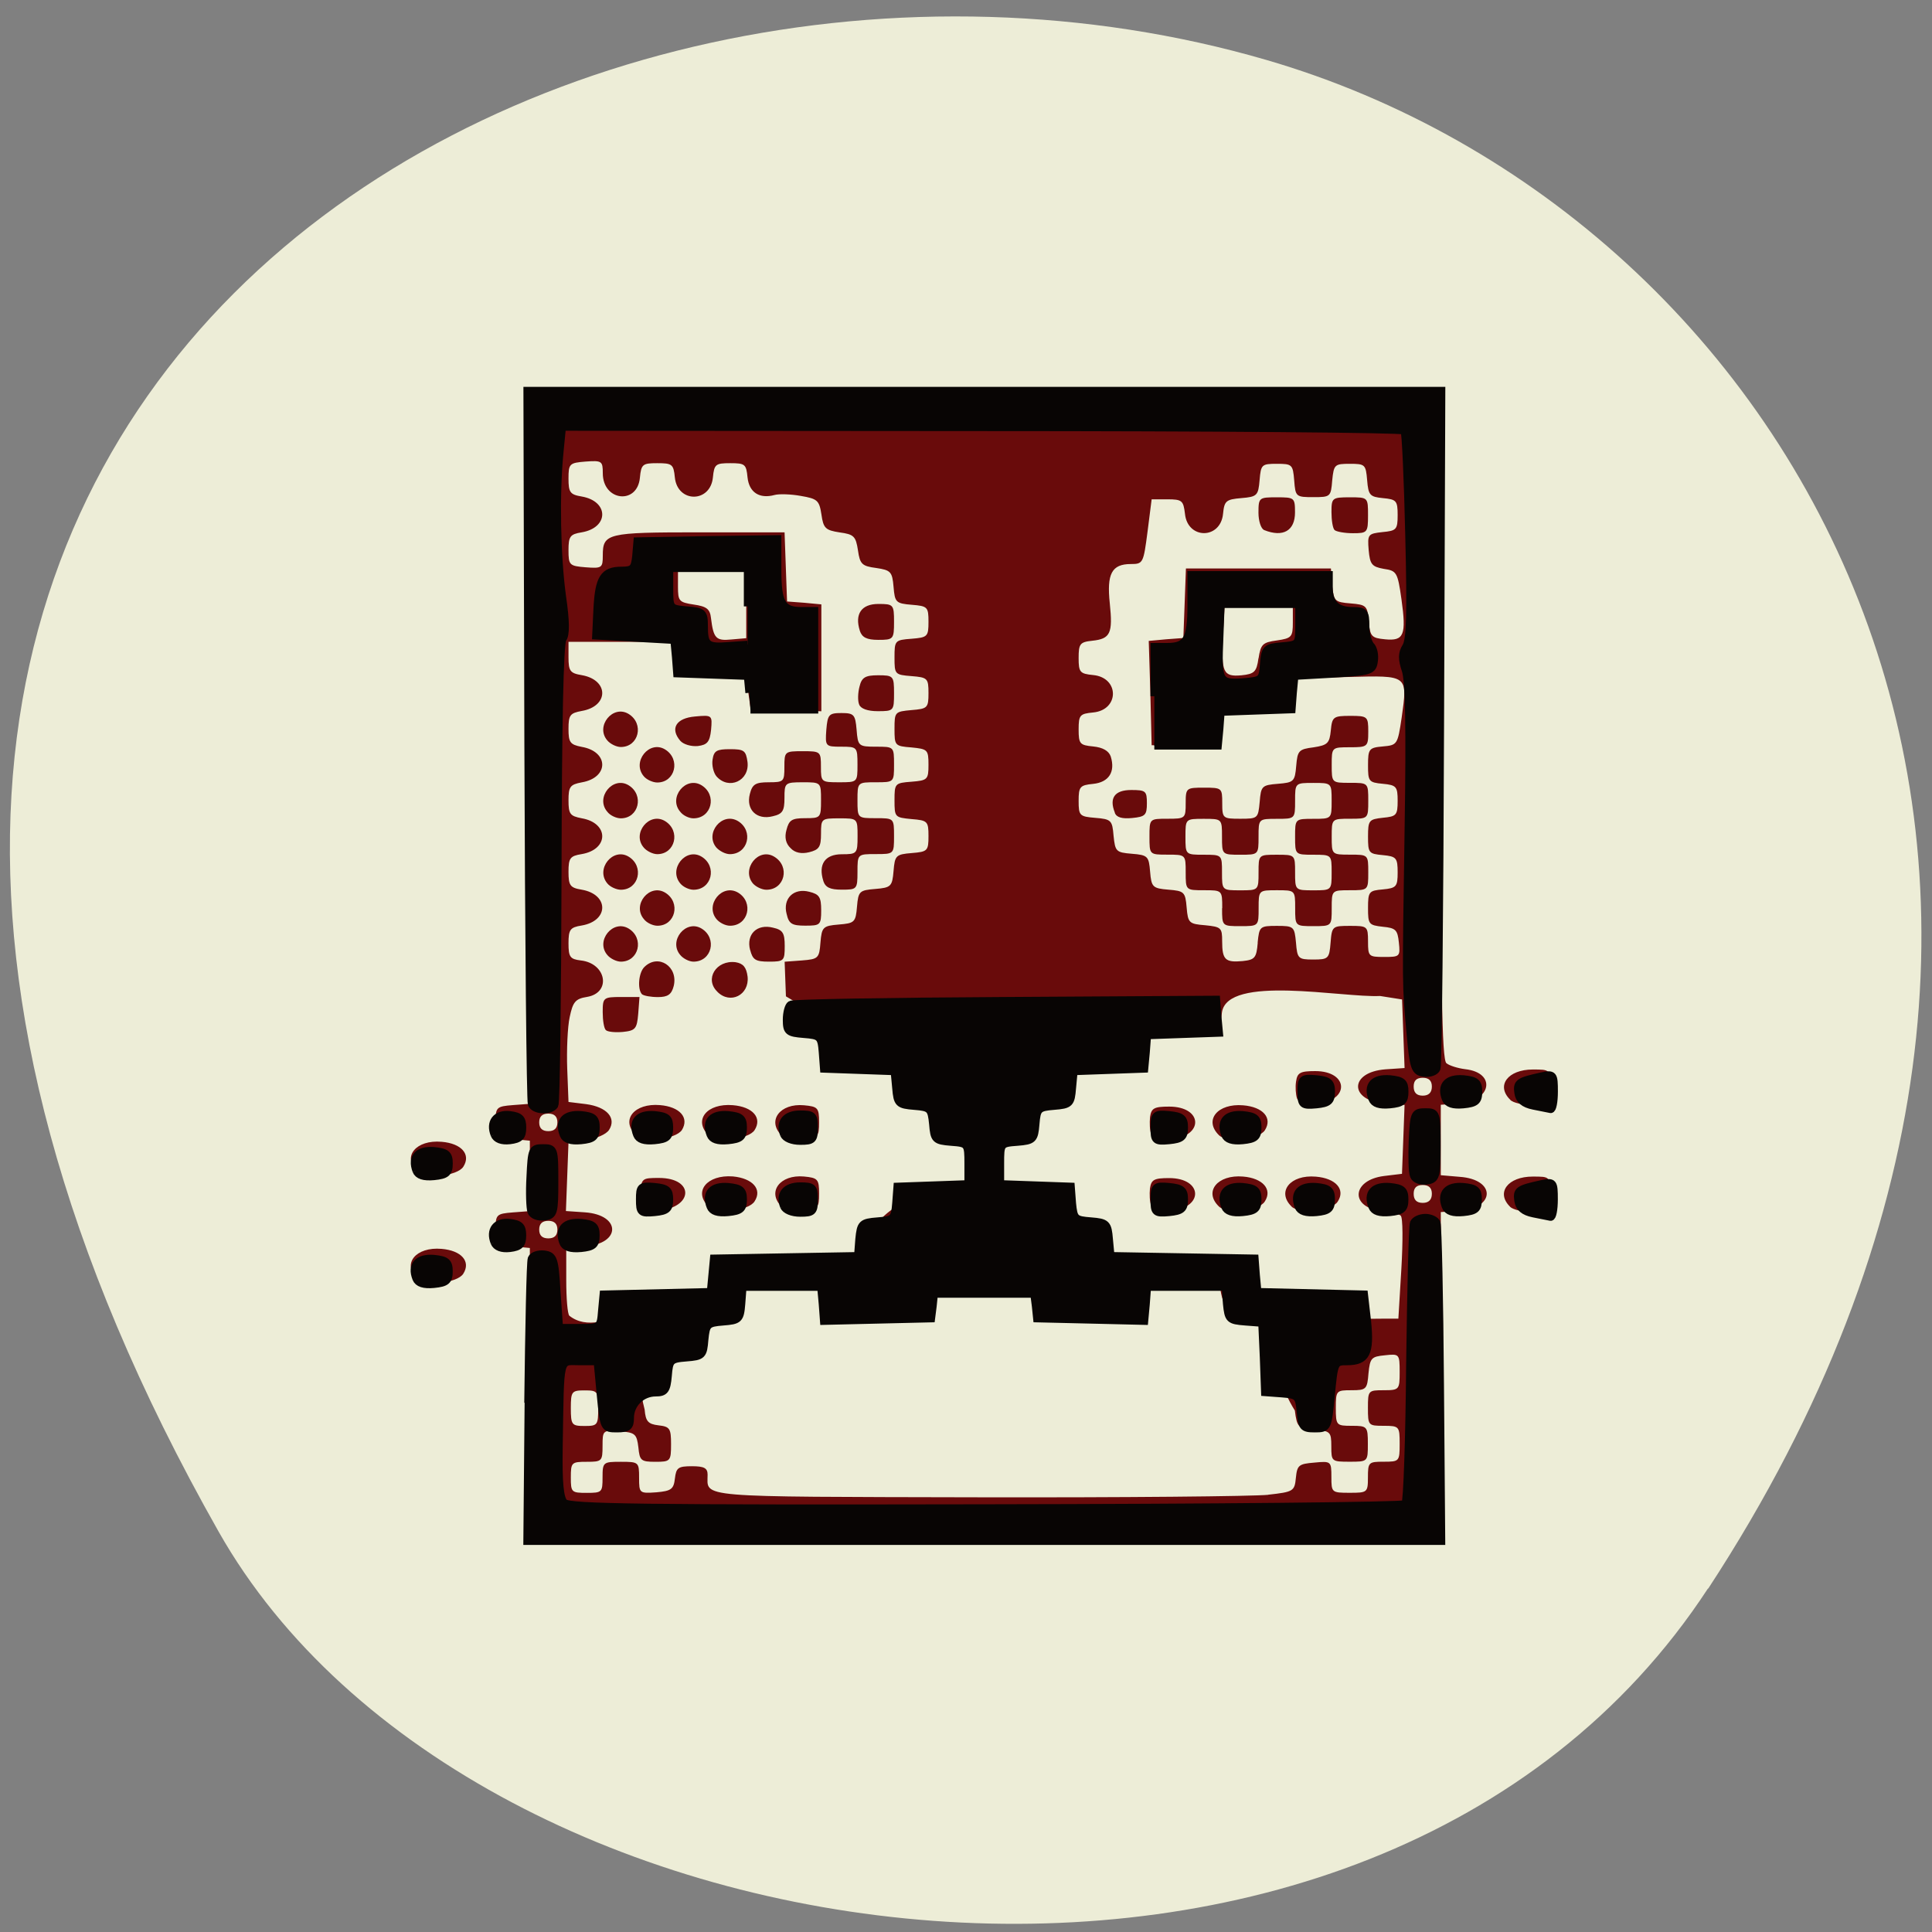 <svg xmlns="http://www.w3.org/2000/svg" viewBox="0 0 24 24"><rect x="0" y="0" width="24" height="24" fill="#808080" stroke="none"/><path d="m 21.22 19.734 c 5.84 -8.926 1.129 -17.06 -5.484 -18.988 c -8.898 -2.594 -20.977 4.227 -13.02 18.281 c 3.164 5.586 14.34 7.07 18.5 0.707" fill="#ededd7"/><path d="m 6.582 17.273 v -1.77 l -0.211 -0.02 c -0.203 -0.016 -0.215 -0.027 -0.215 -0.211 c 0 -0.184 0.012 -0.195 0.215 -0.211 l 0.211 -0.016 v -0.875 l -0.211 -0.02 c -0.203 -0.016 -0.215 -0.027 -0.215 -0.211 c 0 -0.184 0.012 -0.195 0.215 -0.211 l 0.211 -0.016 v -8.875 c 3.773 0 7.543 0 11.316 0 v 4.156 c 0 3.258 0.012 4.168 0.07 4.215 c 0.039 0.031 0.145 0.063 0.234 0.074 c 0.387 0.043 0.328 0.395 -0.07 0.426 l -0.234 0.016 v 0.875 l 0.234 0.02 c 0.449 0.031 0.449 0.387 0 0.422 l -0.234 0.016 v 3.988 h -11.316 m 9.172 -0.477 c 0.313 -0.035 0.328 -0.043 0.344 -0.211 c 0.016 -0.156 0.035 -0.172 0.23 -0.188 c 0.207 -0.02 0.211 -0.016 0.211 0.18 c 0 0.191 0.004 0.195 0.227 0.195 c 0.219 0 0.227 -0.004 0.227 -0.191 c 0 -0.188 0.008 -0.195 0.195 -0.195 c 0.195 0 0.199 -0.004 0.199 -0.223 c 0 -0.215 -0.004 -0.223 -0.199 -0.223 c -0.191 0 -0.195 -0.004 -0.195 -0.223 c 0 -0.215 0.004 -0.219 0.195 -0.219 c 0.195 0 0.199 -0.008 0.199 -0.227 c 0 -0.223 -0.004 -0.227 -0.184 -0.207 c -0.168 0.016 -0.184 0.035 -0.203 0.223 c -0.016 0.199 -0.027 0.211 -0.211 0.211 c -0.188 0 -0.195 0.004 -0.195 0.219 c 0 0.219 0.008 0.223 0.199 0.223 c 0.191 0 0.199 0.008 0.199 0.223 c 0 0.223 0 0.223 -0.227 0.223 c -0.223 0 -0.227 -0.004 -0.227 -0.191 c 0 -0.18 -0.012 -0.191 -0.211 -0.207 c -0.203 -0.016 -0.215 -0.031 -0.242 -0.238 c -0.363 -0.582 0 -0.703 -0.48 -1.113 c -0.348 -0.051 -0.41 -0.148 -0.453 -0.441 h -0.848 c -0.527 0.078 -1.48 -0.016 -2.109 -0.191 c -0.832 0.082 -1.895 1.074 -2.023 0.191 h -0.848 c -0.734 0.469 -1.57 0.586 -1.316 1.543 c 0.012 0.145 0.043 0.18 0.172 0.195 c 0.141 0.016 0.156 0.039 0.156 0.234 c 0 0.211 -0.008 0.219 -0.195 0.219 c -0.18 0 -0.195 -0.016 -0.211 -0.18 c -0.02 -0.164 -0.039 -0.184 -0.23 -0.199 c -0.211 -0.016 -0.215 -0.012 -0.215 0.18 c 0 0.191 -0.008 0.199 -0.195 0.199 c -0.191 0 -0.199 0.008 -0.199 0.195 c 0 0.184 0.008 0.191 0.199 0.191 c 0.188 0 0.195 -0.008 0.195 -0.191 c 0 -0.191 0.008 -0.195 0.227 -0.195 c 0.223 0 0.227 0.004 0.227 0.199 c 0 0.191 0.004 0.195 0.215 0.18 c 0.184 -0.016 0.215 -0.039 0.23 -0.172 c 0.016 -0.133 0.039 -0.152 0.211 -0.152 c 0.152 0 0.195 0.023 0.195 0.105 c 0 0.289 -0.188 0.273 3.352 0.281 c 1.809 0.004 3.434 -0.012 3.613 -0.031 m -8.324 -1.078 c 0 -0.207 -0.008 -0.219 -0.168 -0.219 c -0.16 0 -0.172 0.012 -0.172 0.219 c 0 0.211 0.012 0.223 0.172 0.223 c 0.16 0 0.168 -0.012 0.168 -0.223 m 1.551 -1.457 c 0.02 -0.129 0.082 -0.215 0.102 -0.348 c 0.582 -0.016 1.063 -0.078 1.648 -0.094 c 0.07 -0.602 0.742 -0.82 1.273 -0.848 c 0.039 -2.113 -1.227 -1.727 -2.242 -2.367 l -0.016 -0.43 l 0.215 -0.016 c 0.203 -0.016 0.215 -0.027 0.23 -0.223 c 0.016 -0.191 0.031 -0.207 0.227 -0.223 c 0.195 -0.016 0.211 -0.027 0.227 -0.223 c 0.016 -0.191 0.031 -0.203 0.227 -0.219 c 0.195 -0.016 0.211 -0.031 0.227 -0.223 c 0.016 -0.191 0.027 -0.207 0.227 -0.223 c 0.195 -0.016 0.207 -0.027 0.207 -0.211 c 0 -0.184 -0.012 -0.195 -0.211 -0.211 c -0.207 -0.02 -0.211 -0.023 -0.211 -0.234 c 0 -0.207 0.004 -0.215 0.211 -0.23 c 0.199 -0.016 0.211 -0.027 0.211 -0.211 c 0 -0.188 -0.012 -0.195 -0.211 -0.215 c -0.207 -0.016 -0.211 -0.023 -0.211 -0.23 c 0 -0.211 0.004 -0.215 0.211 -0.234 c 0.199 -0.016 0.211 -0.027 0.211 -0.211 c 0 -0.184 -0.012 -0.195 -0.211 -0.211 c -0.207 -0.016 -0.211 -0.023 -0.211 -0.23 c 0 -0.211 0.004 -0.219 0.211 -0.234 c 0.199 -0.016 0.211 -0.027 0.211 -0.211 c 0 -0.184 -0.012 -0.195 -0.207 -0.211 c -0.199 -0.016 -0.211 -0.031 -0.227 -0.223 c -0.016 -0.188 -0.035 -0.207 -0.215 -0.234 c -0.176 -0.023 -0.203 -0.047 -0.227 -0.219 c -0.027 -0.176 -0.051 -0.199 -0.227 -0.223 c -0.176 -0.027 -0.203 -0.051 -0.227 -0.223 c -0.027 -0.176 -0.051 -0.195 -0.254 -0.23 c -0.125 -0.023 -0.273 -0.027 -0.328 -0.012 c -0.188 0.051 -0.316 -0.031 -0.336 -0.219 c -0.016 -0.164 -0.031 -0.176 -0.215 -0.176 c -0.18 0 -0.199 0.012 -0.215 0.176 c -0.031 0.32 -0.441 0.32 -0.473 0 c -0.016 -0.164 -0.035 -0.176 -0.219 -0.176 c -0.18 0 -0.199 0.012 -0.215 0.18 c -0.031 0.34 -0.461 0.293 -0.461 -0.055 c 0 -0.152 -0.012 -0.16 -0.215 -0.145 c -0.199 0.016 -0.211 0.027 -0.211 0.211 c 0 0.172 0.02 0.199 0.164 0.223 c 0.34 0.059 0.34 0.387 0 0.445 c -0.145 0.023 -0.164 0.051 -0.164 0.223 c 0 0.184 0.012 0.195 0.211 0.211 c 0.203 0.016 0.215 0.008 0.215 -0.145 c 0 -0.277 0.051 -0.289 1.195 -0.289 h 1.063 l 0.031 0.859 l 0.215 0.016 l 0.211 0.02 v 1.328 l -0.438 -0.016 l -0.441 -0.016 l -0.055 -0.391 l -0.426 -0.027 l -0.422 -0.027 l -0.031 -0.191 l -0.027 -0.195 h -1.301 v 0.191 c 0 0.172 0.02 0.199 0.164 0.223 c 0.34 0.059 0.34 0.387 0 0.445 c -0.145 0.027 -0.164 0.051 -0.164 0.223 c 0 0.168 0.02 0.195 0.164 0.223 c 0.34 0.059 0.34 0.383 0 0.441 c -0.145 0.027 -0.164 0.055 -0.164 0.223 c 0 0.172 0.02 0.195 0.164 0.223 c 0.34 0.059 0.34 0.387 0 0.445 c -0.145 0.023 -0.164 0.051 -0.164 0.219 c 0 0.172 0.02 0.199 0.164 0.223 c 0.34 0.059 0.34 0.387 0 0.445 c -0.145 0.023 -0.164 0.051 -0.164 0.223 c 0 0.168 0.02 0.195 0.152 0.211 c 0.32 0.035 0.383 0.402 0.078 0.453 c -0.145 0.023 -0.176 0.063 -0.215 0.25 c -0.027 0.121 -0.039 0.41 -0.031 0.641 l 0.016 0.414 l 0.219 0.027 c 0.258 0.035 0.379 0.172 0.285 0.32 c -0.035 0.055 -0.16 0.109 -0.285 0.125 l -0.219 0.027 l -0.016 0.426 l -0.016 0.43 l 0.234 0.016 c 0.453 0.031 0.453 0.391 0.004 0.422 l -0.234 0.02 v 0.402 c 0 0.223 0.016 0.422 0.039 0.441 c 0.422 0.332 1.145 -0.418 1.906 -0.313 m -1.031 -1.188 c 0.02 -0.207 0.023 -0.211 0.238 -0.211 c 0.445 0 0.43 0.371 -0.016 0.406 l -0.238 0.016 m 0.867 -0.07 c -0.188 -0.184 -0.016 -0.395 0.305 -0.371 c 0.246 0.023 0.367 0.16 0.27 0.309 c -0.074 0.121 -0.473 0.16 -0.574 0.063 m 0.906 0 c -0.18 -0.18 -0.016 -0.398 0.281 -0.371 c 0.172 0.016 0.188 0.035 0.188 0.211 c 0 0.184 -0.016 0.195 -0.199 0.211 c -0.109 0.012 -0.23 -0.012 -0.27 -0.051 m -1.809 -0.887 c -0.191 -0.188 -0.016 -0.398 0.301 -0.371 c 0.246 0.02 0.367 0.156 0.273 0.309 c -0.078 0.117 -0.473 0.16 -0.574 0.063 m 0.902 0 c -0.188 -0.188 -0.016 -0.398 0.305 -0.371 c 0.246 0.02 0.367 0.156 0.27 0.309 c -0.074 0.117 -0.473 0.16 -0.574 0.063 m 0.906 0 c -0.18 -0.18 -0.016 -0.398 0.281 -0.371 c 0.172 0.016 0.188 0.031 0.188 0.211 c 0 0.184 -0.016 0.195 -0.199 0.211 c -0.109 0.008 -0.23 -0.016 -0.27 -0.051 m -2.18 -1.305 c -0.023 -0.02 -0.039 -0.121 -0.039 -0.223 c 0 -0.18 0.008 -0.188 0.23 -0.188 h 0.227 l -0.016 0.211 c -0.016 0.184 -0.035 0.207 -0.191 0.223 c -0.094 0.008 -0.188 0 -0.211 -0.023 m 0.449 -0.445 c -0.059 -0.063 -0.043 -0.27 0.031 -0.34 c 0.172 -0.168 0.422 -0.004 0.363 0.238 c -0.027 0.105 -0.074 0.137 -0.195 0.137 c -0.09 0 -0.176 -0.016 -0.199 -0.035 m 0.937 -0.031 c -0.164 -0.156 -0.016 -0.398 0.227 -0.367 c 0.094 0.016 0.133 0.063 0.148 0.18 c 0.023 0.227 -0.215 0.348 -0.375 0.188 m -1.367 -0.457 c -0.152 -0.176 0.07 -0.449 0.266 -0.328 c 0.195 0.121 0.125 0.41 -0.098 0.41 c -0.055 0 -0.133 -0.039 -0.168 -0.082 m 0.906 0 c -0.152 -0.176 0.07 -0.449 0.266 -0.328 c 0.195 0.121 0.125 0.41 -0.102 0.41 c -0.055 0 -0.129 -0.039 -0.164 -0.082 m 0.867 -0.063 c -0.051 -0.195 0.086 -0.328 0.285 -0.277 c 0.121 0.027 0.145 0.066 0.145 0.227 c 0 0.184 -0.008 0.195 -0.195 0.195 c -0.168 0 -0.203 -0.023 -0.234 -0.145 m -1.32 -0.383 c -0.152 -0.176 0.07 -0.449 0.266 -0.328 c 0.195 0.121 0.125 0.41 -0.098 0.41 c -0.055 0 -0.133 -0.035 -0.168 -0.082 m 0.902 0 c -0.148 -0.176 0.07 -0.449 0.27 -0.328 c 0.195 0.121 0.125 0.41 -0.102 0.41 c -0.055 0 -0.129 -0.035 -0.168 -0.082 m 0.871 -0.063 c -0.051 -0.191 0.086 -0.328 0.281 -0.277 c 0.125 0.031 0.148 0.066 0.148 0.23 c 0 0.184 -0.012 0.191 -0.199 0.191 c -0.164 0 -0.203 -0.023 -0.23 -0.145 m -2.227 -0.379 c -0.152 -0.18 0.07 -0.453 0.266 -0.332 c 0.195 0.121 0.125 0.41 -0.098 0.41 c -0.055 0 -0.133 -0.035 -0.168 -0.078 m 0.906 0 c -0.152 -0.18 0.07 -0.453 0.266 -0.332 c 0.195 0.121 0.125 0.41 -0.102 0.41 c -0.055 0 -0.129 -0.035 -0.164 -0.078 m 0.902 0 c -0.148 -0.18 0.07 -0.453 0.266 -0.332 c 0.199 0.121 0.129 0.41 -0.098 0.41 c -0.055 0 -0.129 -0.035 -0.168 -0.078 m 0.875 -0.031 c -0.066 -0.207 0.02 -0.332 0.23 -0.332 c 0.188 0 0.195 -0.008 0.195 -0.223 c 0 -0.223 0 -0.223 -0.227 -0.223 c -0.223 0 -0.227 0.004 -0.227 0.191 c 0 0.164 -0.023 0.199 -0.148 0.23 c -0.094 0.023 -0.176 0.008 -0.23 -0.051 c -0.059 -0.055 -0.078 -0.133 -0.051 -0.227 c 0.031 -0.121 0.066 -0.145 0.23 -0.145 c 0.195 0 0.199 -0.004 0.199 -0.223 c 0 -0.223 0 -0.223 -0.227 -0.223 c -0.223 0 -0.227 0.008 -0.227 0.195 c 0 0.16 -0.023 0.199 -0.145 0.227 c -0.199 0.051 -0.336 -0.082 -0.285 -0.277 c 0.031 -0.121 0.07 -0.145 0.234 -0.145 c 0.188 0 0.195 -0.008 0.195 -0.191 c 0 -0.191 0.004 -0.195 0.227 -0.195 c 0.223 0 0.227 0.004 0.227 0.195 c 0 0.188 0.004 0.191 0.227 0.191 c 0.227 0 0.227 0 0.227 -0.219 c 0 -0.219 -0.004 -0.223 -0.203 -0.223 c -0.195 0 -0.199 -0.004 -0.184 -0.211 c 0.016 -0.188 0.031 -0.207 0.188 -0.207 c 0.156 0 0.172 0.02 0.188 0.207 c 0.016 0.203 0.023 0.211 0.242 0.211 c 0.223 0 0.223 0 0.223 0.223 c 0 0.219 0 0.219 -0.227 0.219 c -0.227 0 -0.227 0 -0.227 0.223 c 0 0.223 0 0.223 0.227 0.223 c 0.227 0 0.227 0 0.227 0.223 c 0 0.223 0 0.223 -0.227 0.223 c -0.227 0 -0.227 0 -0.227 0.223 c 0 0.215 -0.008 0.219 -0.195 0.219 c -0.145 0 -0.203 -0.027 -0.23 -0.109 m -2.23 -0.414 c -0.152 -0.176 0.07 -0.449 0.266 -0.328 c 0.195 0.121 0.125 0.41 -0.098 0.41 c -0.055 0 -0.133 -0.039 -0.168 -0.082 m 0.902 0 c -0.148 -0.176 0.07 -0.449 0.27 -0.328 c 0.195 0.121 0.125 0.41 -0.102 0.41 c -0.055 0 -0.129 -0.039 -0.168 -0.082 m -1.355 -0.445 c -0.152 -0.176 0.07 -0.449 0.266 -0.328 c 0.195 0.121 0.125 0.41 -0.098 0.41 c -0.055 0 -0.133 -0.035 -0.168 -0.082 m 0.906 0 c -0.152 -0.176 0.07 -0.449 0.266 -0.328 c 0.195 0.121 0.125 0.41 -0.102 0.41 c -0.055 0 -0.129 -0.035 -0.164 -0.082 m -0.453 -0.441 c -0.152 -0.18 0.07 -0.453 0.266 -0.332 c 0.195 0.121 0.125 0.41 -0.098 0.41 c -0.055 0 -0.133 -0.035 -0.168 -0.078 m 0.902 0 c -0.035 -0.043 -0.059 -0.137 -0.047 -0.207 c 0.016 -0.109 0.051 -0.129 0.215 -0.129 c 0.176 0 0.199 0.016 0.219 0.16 c 0.027 0.234 -0.234 0.352 -0.387 0.176 m -1.355 -0.445 c -0.152 -0.176 0.07 -0.449 0.266 -0.328 c 0.195 0.121 0.125 0.41 -0.098 0.41 c -0.055 0 -0.133 -0.039 -0.168 -0.082 m 0.906 0.004 c -0.129 -0.152 -0.051 -0.281 0.184 -0.301 c 0.215 -0.02 0.215 -0.016 0.199 0.168 c -0.016 0.148 -0.047 0.184 -0.164 0.199 c -0.082 0.008 -0.18 -0.02 -0.219 -0.066 m 2.223 -0.449 c -0.02 -0.047 -0.016 -0.148 0.004 -0.223 c 0.027 -0.113 0.07 -0.141 0.23 -0.141 c 0.191 0 0.199 0.008 0.199 0.223 c 0 0.219 -0.004 0.223 -0.203 0.223 c -0.125 0 -0.211 -0.031 -0.23 -0.082 m 0.008 -0.918 c -0.066 -0.207 0.02 -0.332 0.23 -0.332 c 0.188 0 0.195 0.008 0.195 0.223 c 0 0.215 -0.008 0.223 -0.195 0.223 c -0.145 0 -0.203 -0.031 -0.23 -0.113 m 6.727 7.93 c 0.02 -0.344 0.02 -0.641 -0.008 -0.664 c -0.023 -0.023 -0.129 -0.051 -0.234 -0.059 c -0.398 -0.039 -0.379 -0.383 0.027 -0.434 l 0.223 -0.027 l 0.016 -0.43 l 0.016 -0.426 l -0.238 -0.016 c -0.453 -0.035 -0.453 -0.391 0 -0.426 l 0.238 -0.016 l -0.031 -0.852 l -0.273 -0.043 c -0.469 0.023 -1.902 -0.27 -1.965 0.207 l -0.027 0.223 c -1.234 -0.023 -2.863 0.645 -2.863 2.043 c 1.504 0.227 0.773 0.832 2.109 0.875 l 1.063 -0.055 c 0.02 0.129 0.039 0.156 0.055 0.285 c 0.652 0.48 1.453 0.43 1.699 0.43 h 0.156 m -3.07 -1.406 c -0.02 -0.047 -0.023 -0.141 -0.016 -0.211 c 0.016 -0.109 0.051 -0.129 0.238 -0.129 c 0.422 0 0.434 0.371 0.016 0.406 c -0.145 0.012 -0.219 -0.012 -0.238 -0.066 m 0.84 0.012 c -0.191 -0.184 -0.016 -0.398 0.301 -0.371 c 0.246 0.02 0.367 0.16 0.27 0.309 c -0.074 0.121 -0.469 0.16 -0.57 0.063 m 0.902 0 c -0.188 -0.184 -0.016 -0.398 0.301 -0.371 c 0.25 0.02 0.371 0.16 0.273 0.309 c -0.074 0.121 -0.473 0.16 -0.574 0.063 m -1.742 -0.898 c -0.02 -0.047 -0.023 -0.141 -0.016 -0.215 c 0.016 -0.109 0.051 -0.129 0.238 -0.129 c 0.422 0 0.434 0.371 0.016 0.406 c -0.145 0.012 -0.219 -0.008 -0.238 -0.063 m 0.84 0.012 c -0.191 -0.188 -0.016 -0.398 0.301 -0.371 c 0.246 0.02 0.367 0.156 0.27 0.309 c -0.074 0.117 -0.469 0.16 -0.57 0.063 m 0.969 -0.457 c -0.016 -0.047 -0.023 -0.141 -0.012 -0.211 c 0.016 -0.109 0.051 -0.129 0.238 -0.129 c 0.418 0 0.434 0.371 0.012 0.406 c -0.141 0.012 -0.215 -0.012 -0.238 -0.066 m -9.188 1.629 c 0 -0.074 -0.039 -0.109 -0.113 -0.109 c -0.074 0 -0.113 0.035 -0.113 0.109 c 0 0.074 0.039 0.109 0.113 0.109 c 0.074 0 0.113 -0.035 0.113 -0.109 m 10.863 -0.445 c 0 -0.074 -0.039 -0.109 -0.113 -0.109 c -0.078 0 -0.113 0.035 -0.113 0.109 c 0 0.074 0.035 0.113 0.113 0.113 c 0.074 0 0.113 -0.039 0.113 -0.113 m -10.863 -0.887 c 0 -0.074 -0.039 -0.109 -0.113 -0.109 c -0.074 0 -0.113 0.035 -0.113 0.109 c 0 0.074 0.039 0.109 0.113 0.109 c 0.074 0 0.113 -0.035 0.113 -0.109 m 10.863 -0.445 c 0 -0.074 -0.039 -0.109 -0.113 -0.109 c -0.078 0 -0.113 0.035 -0.113 0.109 c 0 0.074 0.035 0.113 0.113 0.113 c 0.074 0 0.113 -0.039 0.113 -0.113 m -2.164 -1.789 c 0.02 -0.199 0.027 -0.207 0.238 -0.207 c 0.211 0 0.219 0.008 0.238 0.207 c 0.016 0.199 0.027 0.211 0.215 0.211 c 0.188 0 0.199 -0.012 0.215 -0.211 c 0.016 -0.203 0.023 -0.207 0.242 -0.207 c 0.215 0 0.223 0.004 0.223 0.195 c 0 0.184 0.008 0.191 0.199 0.191 c 0.195 0 0.203 -0.004 0.184 -0.18 c -0.016 -0.156 -0.039 -0.18 -0.199 -0.195 c -0.176 -0.02 -0.184 -0.031 -0.184 -0.234 c 0 -0.203 0.012 -0.215 0.184 -0.23 c 0.168 -0.016 0.184 -0.035 0.184 -0.211 c 0 -0.18 -0.016 -0.199 -0.184 -0.215 c -0.176 -0.016 -0.184 -0.027 -0.184 -0.23 c 0 -0.203 0.012 -0.215 0.184 -0.234 c 0.168 -0.016 0.184 -0.031 0.184 -0.211 c 0 -0.176 -0.016 -0.195 -0.184 -0.211 c -0.176 -0.016 -0.184 -0.031 -0.184 -0.23 c 0 -0.203 0.012 -0.219 0.184 -0.234 c 0.18 -0.016 0.184 -0.023 0.234 -0.359 c 0.074 -0.531 0.082 -0.523 -0.66 -0.504 l -0.637 0.016 l -0.027 0.191 l -0.027 0.195 l -0.852 0.055 l -0.055 0.391 h -0.848 l -0.016 -0.648 l -0.02 -0.648 l 0.215 -0.02 l 0.215 -0.016 l 0.016 -0.43 l 0.016 -0.434 h 1.801 l 0.016 0.211 c 0.02 0.195 0.031 0.207 0.227 0.223 c 0.199 0.016 0.211 0.031 0.227 0.223 c 0.016 0.188 0.035 0.207 0.203 0.223 c 0.234 0.023 0.266 -0.051 0.203 -0.5 c -0.047 -0.332 -0.059 -0.352 -0.219 -0.375 c -0.148 -0.027 -0.172 -0.055 -0.188 -0.234 c -0.016 -0.195 -0.008 -0.203 0.172 -0.223 c 0.172 -0.016 0.188 -0.031 0.188 -0.211 c 0 -0.18 -0.016 -0.195 -0.184 -0.211 c -0.16 -0.016 -0.18 -0.035 -0.195 -0.223 c -0.016 -0.195 -0.027 -0.203 -0.215 -0.203 c -0.188 0 -0.199 0.008 -0.219 0.207 c -0.016 0.203 -0.023 0.207 -0.234 0.207 c -0.215 0 -0.223 -0.004 -0.238 -0.207 c -0.016 -0.199 -0.027 -0.207 -0.215 -0.207 c -0.188 0 -0.199 0.008 -0.215 0.203 c -0.016 0.191 -0.031 0.207 -0.227 0.223 c -0.191 0.016 -0.211 0.035 -0.227 0.195 c -0.031 0.32 -0.441 0.32 -0.473 0 c -0.02 -0.164 -0.035 -0.18 -0.219 -0.18 h -0.195 l -0.051 0.402 c -0.051 0.391 -0.055 0.402 -0.207 0.402 c -0.238 0 -0.301 0.121 -0.262 0.488 c 0.039 0.375 0.008 0.441 -0.219 0.465 c -0.152 0.016 -0.168 0.039 -0.168 0.215 c 0 0.176 0.016 0.195 0.18 0.211 c 0.328 0.031 0.328 0.434 0 0.465 c -0.164 0.016 -0.18 0.031 -0.18 0.211 c 0 0.18 0.016 0.195 0.18 0.211 c 0.121 0.012 0.195 0.055 0.219 0.125 c 0.059 0.191 -0.023 0.32 -0.219 0.34 c -0.164 0.016 -0.18 0.035 -0.18 0.211 c 0 0.184 0.012 0.195 0.207 0.211 c 0.199 0.016 0.211 0.031 0.227 0.223 c 0.02 0.195 0.031 0.207 0.227 0.223 c 0.199 0.016 0.211 0.031 0.227 0.223 c 0.016 0.191 0.031 0.207 0.227 0.223 c 0.195 0.016 0.211 0.027 0.227 0.223 c 0.016 0.191 0.031 0.203 0.23 0.219 c 0.199 0.02 0.211 0.031 0.211 0.199 c 0 0.23 0.039 0.266 0.254 0.246 c 0.152 -0.016 0.172 -0.039 0.188 -0.227 m -0.441 -0.43 c 0 -0.223 0 -0.223 -0.227 -0.223 c -0.227 0 -0.227 0 -0.227 -0.223 c 0 -0.219 0 -0.219 -0.227 -0.219 c -0.223 0 -0.223 0 -0.223 -0.223 c 0 -0.223 0 -0.223 0.223 -0.223 c 0.223 0 0.227 -0.004 0.227 -0.195 c 0 -0.188 0.008 -0.191 0.227 -0.191 c 0.223 0 0.227 0.004 0.227 0.191 c 0 0.191 0.008 0.195 0.223 0.195 c 0.219 0 0.223 -0.004 0.242 -0.207 c 0.016 -0.199 0.027 -0.211 0.227 -0.227 c 0.195 -0.016 0.211 -0.027 0.227 -0.223 c 0.016 -0.188 0.031 -0.207 0.215 -0.23 c 0.176 -0.027 0.199 -0.051 0.215 -0.211 c 0.016 -0.168 0.031 -0.18 0.242 -0.18 c 0.215 0 0.223 0.008 0.223 0.195 c 0 0.188 -0.008 0.195 -0.227 0.195 c -0.227 0 -0.227 0 -0.227 0.219 c 0 0.223 0 0.223 0.227 0.223 c 0.227 0 0.227 0 0.227 0.223 c 0 0.223 0 0.223 -0.227 0.223 c -0.227 0 -0.227 0 -0.227 0.223 c 0 0.223 0 0.223 0.227 0.223 c 0.227 0 0.227 0 0.227 0.219 c 0 0.223 0 0.223 -0.227 0.223 c -0.227 0 -0.227 0 -0.227 0.223 c 0 0.223 0 0.223 -0.227 0.223 c -0.227 0 -0.227 0 -0.227 -0.223 c 0 -0.223 0 -0.223 -0.227 -0.223 c -0.227 0 -0.227 0 -0.227 0.223 c 0 0.223 0 0.223 -0.227 0.223 c -0.227 0 -0.227 0 -0.227 -0.223 m 0.453 -0.445 c 0 -0.219 0 -0.219 0.227 -0.219 c 0.227 0 0.227 0 0.227 0.219 c 0 0.223 0 0.223 0.227 0.223 c 0.227 0 0.227 0 0.227 -0.223 c 0 -0.219 0 -0.219 -0.227 -0.219 c -0.227 0 -0.227 0 -0.227 -0.223 c 0 -0.223 0 -0.223 0.227 -0.223 c 0.227 0 0.227 0 0.227 -0.223 c 0 -0.223 0 -0.223 -0.227 -0.223 c -0.227 0 -0.227 0 -0.227 0.223 c 0 0.223 0 0.223 -0.227 0.223 c -0.227 0 -0.227 0 -0.227 0.223 c 0 0.223 0 0.223 -0.227 0.223 c -0.227 0 -0.227 0 -0.227 -0.223 c 0 -0.223 0 -0.223 -0.227 -0.223 c -0.227 0 -0.227 0 -0.227 0.223 c 0 0.223 0 0.223 0.227 0.223 c 0.227 0 0.227 0 0.227 0.219 c 0 0.223 0 0.223 0.227 0.223 c 0.227 0 0.227 0 0.227 -0.223 m -1.785 -0.742 c -0.074 -0.184 0 -0.281 0.203 -0.281 c 0.18 0 0.195 0.012 0.195 0.164 c 0 0.148 -0.02 0.168 -0.184 0.184 c -0.125 0.012 -0.195 -0.008 -0.215 -0.066 m 1.855 -3.512 c -0.039 -0.016 -0.07 -0.113 -0.07 -0.215 c 0 -0.188 0.008 -0.191 0.227 -0.191 c 0.219 0 0.227 0.004 0.227 0.188 c 0 0.227 -0.148 0.313 -0.383 0.219 m 0.875 0 c -0.023 -0.02 -0.039 -0.121 -0.039 -0.223 c 0 -0.176 0.008 -0.184 0.227 -0.184 c 0.227 0 0.227 0 0.227 0.223 c 0 0.215 -0.008 0.223 -0.188 0.223 c -0.105 0 -0.207 -0.02 -0.227 -0.039 m -0.945 1.594 c 0.027 -0.176 0.051 -0.199 0.227 -0.223 c 0.184 -0.027 0.199 -0.043 0.199 -0.223 v -0.195 h -0.848 l -0.02 0.355 c -0.023 0.465 0.004 0.516 0.23 0.496 c 0.16 -0.016 0.188 -0.043 0.211 -0.211 m -6.363 -0.668 v -0.418 h -0.848 v 0.195 c 0 0.18 0.012 0.195 0.195 0.223 c 0.16 0.023 0.203 0.055 0.215 0.168 c 0.031 0.254 0.063 0.285 0.254 0.266 l 0.184 -0.016 m -4.09 7.953 c -0.188 -0.184 -0.012 -0.395 0.305 -0.367 c 0.246 0.02 0.367 0.156 0.27 0.309 c -0.074 0.117 -0.473 0.16 -0.574 0.059 m 13.578 -0.891 c -0.18 -0.176 -0.027 -0.375 0.281 -0.375 c 0.215 0 0.215 0 0.215 0.219 c 0 0.223 0 0.223 -0.215 0.223 c -0.117 0 -0.246 -0.031 -0.281 -0.066 m -13.578 -0.441 c -0.188 -0.184 -0.012 -0.395 0.305 -0.367 c 0.246 0.02 0.367 0.156 0.27 0.309 c -0.074 0.117 -0.473 0.16 -0.574 0.059 m 13.578 -0.891 c -0.18 -0.176 -0.027 -0.375 0.281 -0.375 c 0.215 0 0.215 0 0.215 0.219 c 0 0.223 0 0.223 -0.215 0.223 c -0.117 0 -0.246 -0.027 -0.281 -0.066" fill="#690b0b"/><path d="m 67.08 184.07 c 0.125 -10.04 0.292 -18.583 0.458 -19.04 c 0.167 -0.417 0.917 -0.667 1.667 -0.583 c 1.25 0.167 1.417 0.583 1.667 4.958 l 0.333 4.75 h 2.708 c 2.708 0 2.75 -0.042 2.917 -2.208 l 0.208 -2.208 l 14.167 -0.333 l 0.417 -4.417 l 9.5 -0.167 l 9.542 -0.167 l 0.167 -2.208 c 0.208 -2.042 0.333 -2.208 2.458 -2.375 c 2.083 -0.167 2.25 -0.292 2.417 -2.375 l 0.167 -2.208 l 4.708 -0.167 l 4.667 -0.167 v -2.667 c 0 -2.667 -0.042 -2.708 -2.25 -2.875 c -2.125 -0.167 -2.25 -0.333 -2.417 -2.375 c -0.208 -2.042 -0.333 -2.208 -2.458 -2.375 c -2.083 -0.167 -2.25 -0.333 -2.417 -2.375 l -0.208 -2.208 l -9.333 -0.333 l -0.167 -2.208 c -0.167 -2.083 -0.333 -2.208 -2.458 -2.375 c -2.083 -0.167 -2.292 -0.333 -2.292 -1.917 c 0 -0.917 0.25 -1.833 0.542 -2 c 0.292 -0.208 13.04 -0.417 28.375 -0.5 l 27.875 -0.167 l 0.167 2.208 l 0.208 2.208 l -9.5 0.333 l -0.167 2.208 l -0.208 2.208 l -9.333 0.333 l -0.208 2.208 c -0.167 2.042 -0.292 2.208 -2.417 2.375 c -2.083 0.167 -2.25 0.333 -2.417 2.375 c -0.167 2.042 -0.333 2.208 -2.417 2.375 c -2.25 0.167 -2.25 0.208 -2.25 2.875 v 2.667 l 9.333 0.333 l 0.167 2.208 c 0.208 2.083 0.333 2.208 2.458 2.375 c 2.083 0.167 2.25 0.333 2.417 2.375 l 0.208 2.208 l 9.5 0.167 l 9.542 0.167 l 0.167 2.208 l 0.208 2.208 l 14.08 0.333 l 0.417 3.625 c 0.417 4.125 -0.125 5.25 -2.667 5.25 c -1.667 0 -1.708 0.042 -2.125 4.458 c -0.417 4.375 -0.458 4.417 -2.167 4.417 c -1.542 0 -1.708 -0.208 -1.875 -2.208 c -0.208 -2.083 -0.333 -2.25 -2.458 -2.417 l -2.25 -0.167 l -0.167 -4.583 l -0.208 -4.583 l -2.208 -0.167 c -2.125 -0.167 -2.25 -0.292 -2.458 -2.375 l -0.167 -2.208 h -10.333 l -0.167 2.25 l -0.208 2.25 l -7.083 -0.167 l -7.125 -0.167 l -0.167 -1.625 l -0.208 -1.625 h -13.208 l -0.167 1.625 l -0.208 1.625 l -7.083 0.167 l -7.125 0.167 l -0.167 -2.25 l -0.208 -2.25 h -10.333 l -0.167 2.208 c -0.167 2.083 -0.333 2.208 -2.417 2.375 c -2.125 0.167 -2.25 0.333 -2.458 2.375 c -0.167 2.083 -0.292 2.208 -2.417 2.375 c -2.125 0.167 -2.25 0.333 -2.417 2.417 c -0.167 1.875 -0.417 2.208 -1.625 2.208 c -1.875 0 -3.375 1.5 -3.375 3.333 c 0 1.167 -0.292 1.417 -1.75 1.417 c -1.708 0 -1.75 -0.042 -2.167 -4.458 l -0.417 -4.417 h -2.375 c -2.75 0 -2.5 -0.917 -2.708 11.167 c -0.083 4.917 0.125 6.958 0.708 7.5 c 0.667 0.667 10.792 0.792 55.708 0.708 c 30.21 -0.042 55.17 -0.292 55.42 -0.542 c 0.25 -0.25 0.542 -8.542 0.625 -18.417 c 0.125 -9.875 0.333 -18.292 0.5 -18.708 c 0.167 -0.375 0.833 -0.708 1.542 -0.708 c 0.667 0 1.375 0.333 1.5 0.708 c 0.167 0.417 0.375 10.04 0.458 21.375 l 0.167 20.667 h -120.83 l 0.167 -18.292 m -14.833 -16.417 c -0.708 -1.792 0.25 -2.792 2.333 -2.625 c 1.667 0.167 2 0.458 2 1.667 c 0 1.25 -0.333 1.542 -2 1.708 c -1.333 0.125 -2.083 -0.125 -2.333 -0.75 m 10.333 -4.75 c -0.667 -1.667 0.25 -2.833 2.042 -2.625 c 1.333 0.167 1.667 0.5 1.667 1.667 c 0 1.208 -0.333 1.542 -1.667 1.708 c -1.083 0.125 -1.792 -0.167 -2.042 -0.75 m 9.08 0 c -0.667 -1.792 0.25 -2.792 2.375 -2.625 c 1.625 0.167 1.958 0.458 1.958 1.667 c 0 1.25 -0.333 1.542 -1.958 1.708 c -1.375 0.125 -2.125 -0.125 -2.375 -0.75 m -4.208 -4.083 c -0.167 -0.458 -0.25 -2.542 -0.125 -4.625 c 0.167 -3.625 0.25 -3.792 1.667 -3.792 c 1.5 0 1.542 0.083 1.542 4.417 c 0 4.167 -0.083 4.5 -1.375 4.667 c -0.75 0.083 -1.5 -0.167 -1.708 -0.667 m 132.42 0.25 c -1.25 -0.25 -1.875 -0.792 -2 -1.708 c -0.208 -1.375 0.042 -1.542 3.083 -2.208 c 1.583 -0.333 1.667 -0.25 1.667 2.042 c 0 1.333 -0.208 2.375 -0.458 2.333 c -0.25 -0.042 -1.292 -0.25 -2.292 -0.458 m -118.08 -1.875 c 0 -1.708 0.125 -1.833 1.958 -1.667 c 1.667 0.167 1.958 0.458 1.958 1.667 c 0 1.25 -0.292 1.542 -1.958 1.708 c -1.833 0.167 -1.958 0.042 -1.958 -1.708 m 9.333 0.958 c -0.708 -1.792 0.25 -2.792 2.333 -2.625 c 1.667 0.167 2 0.458 2 1.667 c 0 1.25 -0.333 1.542 -2 1.708 c -1.375 0.125 -2.083 -0.125 -2.333 -0.75 m 9.708 -0.042 c -0.625 -1.583 0.25 -2.667 2.167 -2.667 c 1.667 0 1.833 0.167 1.833 1.75 c 0 1.625 -0.167 1.792 -1.833 1.792 c -1.083 0 -1.958 -0.375 -2.167 -0.875 m 48.958 -0.917 c 0 -1.708 0.125 -1.833 1.958 -1.667 c 1.667 0.167 2 0.458 2 1.667 c 0 1.25 -0.333 1.542 -2 1.708 c -1.833 0.167 -1.958 0.042 -1.958 -1.708 m 9.333 0.958 c -0.667 -1.792 0.25 -2.792 2.333 -2.625 c 1.667 0.167 2 0.458 2 1.667 c 0 1.25 -0.333 1.542 -2 1.708 c -1.333 0.125 -2.083 -0.125 -2.333 -0.75 m 9.708 0 c -0.667 -1.792 0.25 -2.792 2.375 -2.625 c 1.625 0.167 1.958 0.458 1.958 1.667 c 0 1.25 -0.333 1.542 -1.958 1.708 c -1.375 0.125 -2.125 -0.125 -2.375 -0.75 m 9.75 0 c -0.708 -1.792 0.208 -2.792 2.333 -2.625 c 1.625 0.167 1.958 0.458 1.958 1.667 c 0 1.25 -0.333 1.542 -1.958 1.708 c -1.375 0.125 -2.083 -0.125 -2.333 -0.75 m 9.708 0 c -0.708 -1.792 0.25 -2.792 2.333 -2.625 c 1.667 0.167 1.958 0.458 1.958 1.667 c 0 1.25 -0.292 1.542 -1.958 1.708 c -1.375 0.125 -2.083 -0.125 -2.333 -0.75 m -4.208 -4.083 c -0.208 -0.458 -0.25 -2.542 -0.167 -4.625 c 0.167 -3.625 0.25 -3.792 1.708 -3.792 c 1.458 0 1.5 0.083 1.5 4.417 c 0 4.167 -0.083 4.5 -1.375 4.667 c -0.75 0.083 -1.5 -0.167 -1.667 -0.667 m -131.83 -0.667 c -0.667 -1.792 0.25 -2.792 2.333 -2.625 c 1.667 0.167 2 0.458 2 1.667 c 0 1.25 -0.333 1.542 -2 1.708 c -1.333 0.125 -2.083 -0.125 -2.333 -0.75 m 10.333 -4.75 c -0.667 -1.667 0.25 -2.833 2.042 -2.625 c 1.333 0.167 1.667 0.5 1.667 1.667 c 0 1.208 -0.333 1.542 -1.667 1.708 c -1.083 0.125 -1.792 -0.167 -2.042 -0.75 m 9.125 0 c -0.708 -1.792 0.208 -2.792 2.333 -2.625 c 1.625 0.167 1.958 0.458 1.958 1.667 c 0 1.25 -0.333 1.542 -1.958 1.708 c -1.375 0.125 -2.083 -0.125 -2.333 -0.75 m 9.708 0 c -0.708 -1.792 0.25 -2.792 2.333 -2.625 c 1.667 0.167 1.958 0.458 1.958 1.667 c 0 1.25 -0.292 1.542 -1.958 1.708 c -1.375 0.125 -2.083 -0.125 -2.333 -0.75 m 9.708 0 c -0.708 -1.792 0.25 -2.792 2.333 -2.625 c 1.667 0.167 2 0.458 2 1.667 c 0 1.25 -0.333 1.542 -2 1.708 c -1.375 0.125 -2.083 -0.125 -2.333 -0.75 m 9.708 -0.042 c -0.625 -1.583 0.25 -2.667 2.167 -2.667 c 1.667 0 1.833 0.167 1.833 1.75 c 0 1.625 -0.167 1.792 -1.833 1.792 c -1.083 0 -1.958 -0.375 -2.167 -0.875 m 48.958 -0.917 c 0 -1.708 0.125 -1.833 1.958 -1.667 c 1.667 0.167 2 0.458 2 1.667 c 0 1.25 -0.333 1.542 -2 1.708 c -1.833 0.167 -1.958 0.042 -1.958 -1.708 m 9.333 0.958 c -0.667 -1.792 0.25 -2.792 2.333 -2.625 c 1.667 0.167 2 0.458 2 1.667 c 0 1.25 -0.333 1.542 -2 1.708 c -1.333 0.125 -2.083 -0.125 -2.333 -0.75 m -91.62 -4.04 c -0.167 -0.417 -0.375 -21.792 -0.458 -47.542 l -0.125 -46.75 h 120.83 l -0.167 44.38 c -0.083 24.417 -0.292 44.75 -0.458 45.17 c -0.167 0.458 -0.917 0.708 -1.667 0.625 c -1.25 -0.167 -1.417 -0.625 -1.833 -5.25 c -0.583 -6.5 -0.583 -5.5 -0.25 -27.333 c 0.208 -12.958 0.083 -19.292 -0.375 -20.625 c -0.5 -1.5 -0.5 -2.25 0.042 -3.125 c 0.583 -0.875 0.667 -4.583 0.417 -14.625 c -0.167 -7.417 -0.458 -13.708 -0.625 -13.917 c -0.167 -0.25 -25.25 -0.458 -55.792 -0.458 l -55.5 -0.042 l -0.333 3.417 c -0.542 5.5 -0.375 13.708 0.333 18.917 c 0.5 3.375 0.5 5.125 0.083 5.667 c -0.417 0.5 -0.625 11.25 -0.667 30.875 c -0.042 16.583 -0.208 30.417 -0.417 30.75 c -0.542 0.833 -2.708 0.75 -3.042 -0.167 m 132.38 0.25 c -1.25 -0.25 -1.875 -0.792 -2 -1.708 c -0.208 -1.375 0.083 -1.542 3.083 -2.208 c 1.583 -0.333 1.667 -0.25 1.667 2.042 c 0 1.333 -0.208 2.375 -0.458 2.333 c -0.25 -0.042 -1.292 -0.25 -2.292 -0.458 m -30.667 -1.875 c 0 -1.708 0.125 -1.833 2 -1.667 c 1.625 0.167 1.958 0.458 1.958 1.667 c 0 1.25 -0.333 1.542 -1.958 1.708 c -1.875 0.167 -2 0.042 -2 -1.708 m 9.375 0.958 c -0.708 -1.792 0.208 -2.792 2.333 -2.625 c 1.667 0.167 1.958 0.458 1.958 1.667 c 0 1.25 -0.292 1.542 -1.958 1.708 c -1.375 0.125 -2.083 -0.125 -2.333 -0.75 m 9.708 0 c -0.708 -1.792 0.25 -2.792 2.333 -2.625 c 1.667 0.167 2 0.458 2 1.667 c 0 1.25 -0.333 1.542 -2 1.708 c -1.375 0.125 -2.083 -0.125 -2.333 -0.75 m -38.5 -53.21 v -6.542 h 1.708 c 2.583 0 3.167 -1 3.167 -5.458 v -4.04 h 18.208 v 1.667 c 0 2.125 1 3.083 3.167 3.083 c 1.5 0 1.667 0.208 1.667 1.958 c 0 1.083 0.333 2.25 0.667 2.625 c 0.375 0.333 0.583 1.25 0.458 2.042 c -0.167 1.333 -0.5 1.417 -5.375 1.708 l -5.125 0.292 l -0.208 2.208 l -0.167 2.208 l -4.708 0.167 l -4.667 0.167 l -0.167 2.25 l -0.208 2.208 h -8.417 m 14.458 -10.792 c 0.167 -2.083 0.333 -2.208 2.417 -2.375 c 2.25 -0.208 2.25 -0.208 2.25 -2.875 v -2.667 h -10.333 l -0.167 4.417 c -0.25 5.792 -0.083 6.083 3.042 5.875 c 2.542 -0.208 2.625 -0.25 2.792 -2.375 m -68 3.792 l -0.208 -2.208 l -9.333 -0.333 l -0.167 -2.208 l -0.208 -2.208 l -10.333 -0.583 l 0.167 -3.542 c 0.208 -4.04 0.833 -5.083 3.208 -5.083 c 1.5 0 1.75 -0.25 1.917 -1.917 l 0.167 -1.958 l 9.292 -0.167 l 9.25 -0.125 v 4.04 c 0 4.458 0.583 5.458 3.167 5.458 h 1.708 v 13.08 h -8.458 m -0.375 -13.667 v -5.04 h -10.333 v 2.667 c 0 2.667 0.042 2.667 2.292 2.875 c 2.125 0.167 2.292 0.292 2.292 2.125 c 0 2.5 0.375 2.833 3.292 2.583 l 2.458 -0.167" transform="matrix(0.094 0 0 0.094 0.254 0.123)" fill="#080504" stroke="#080504"/></svg>
